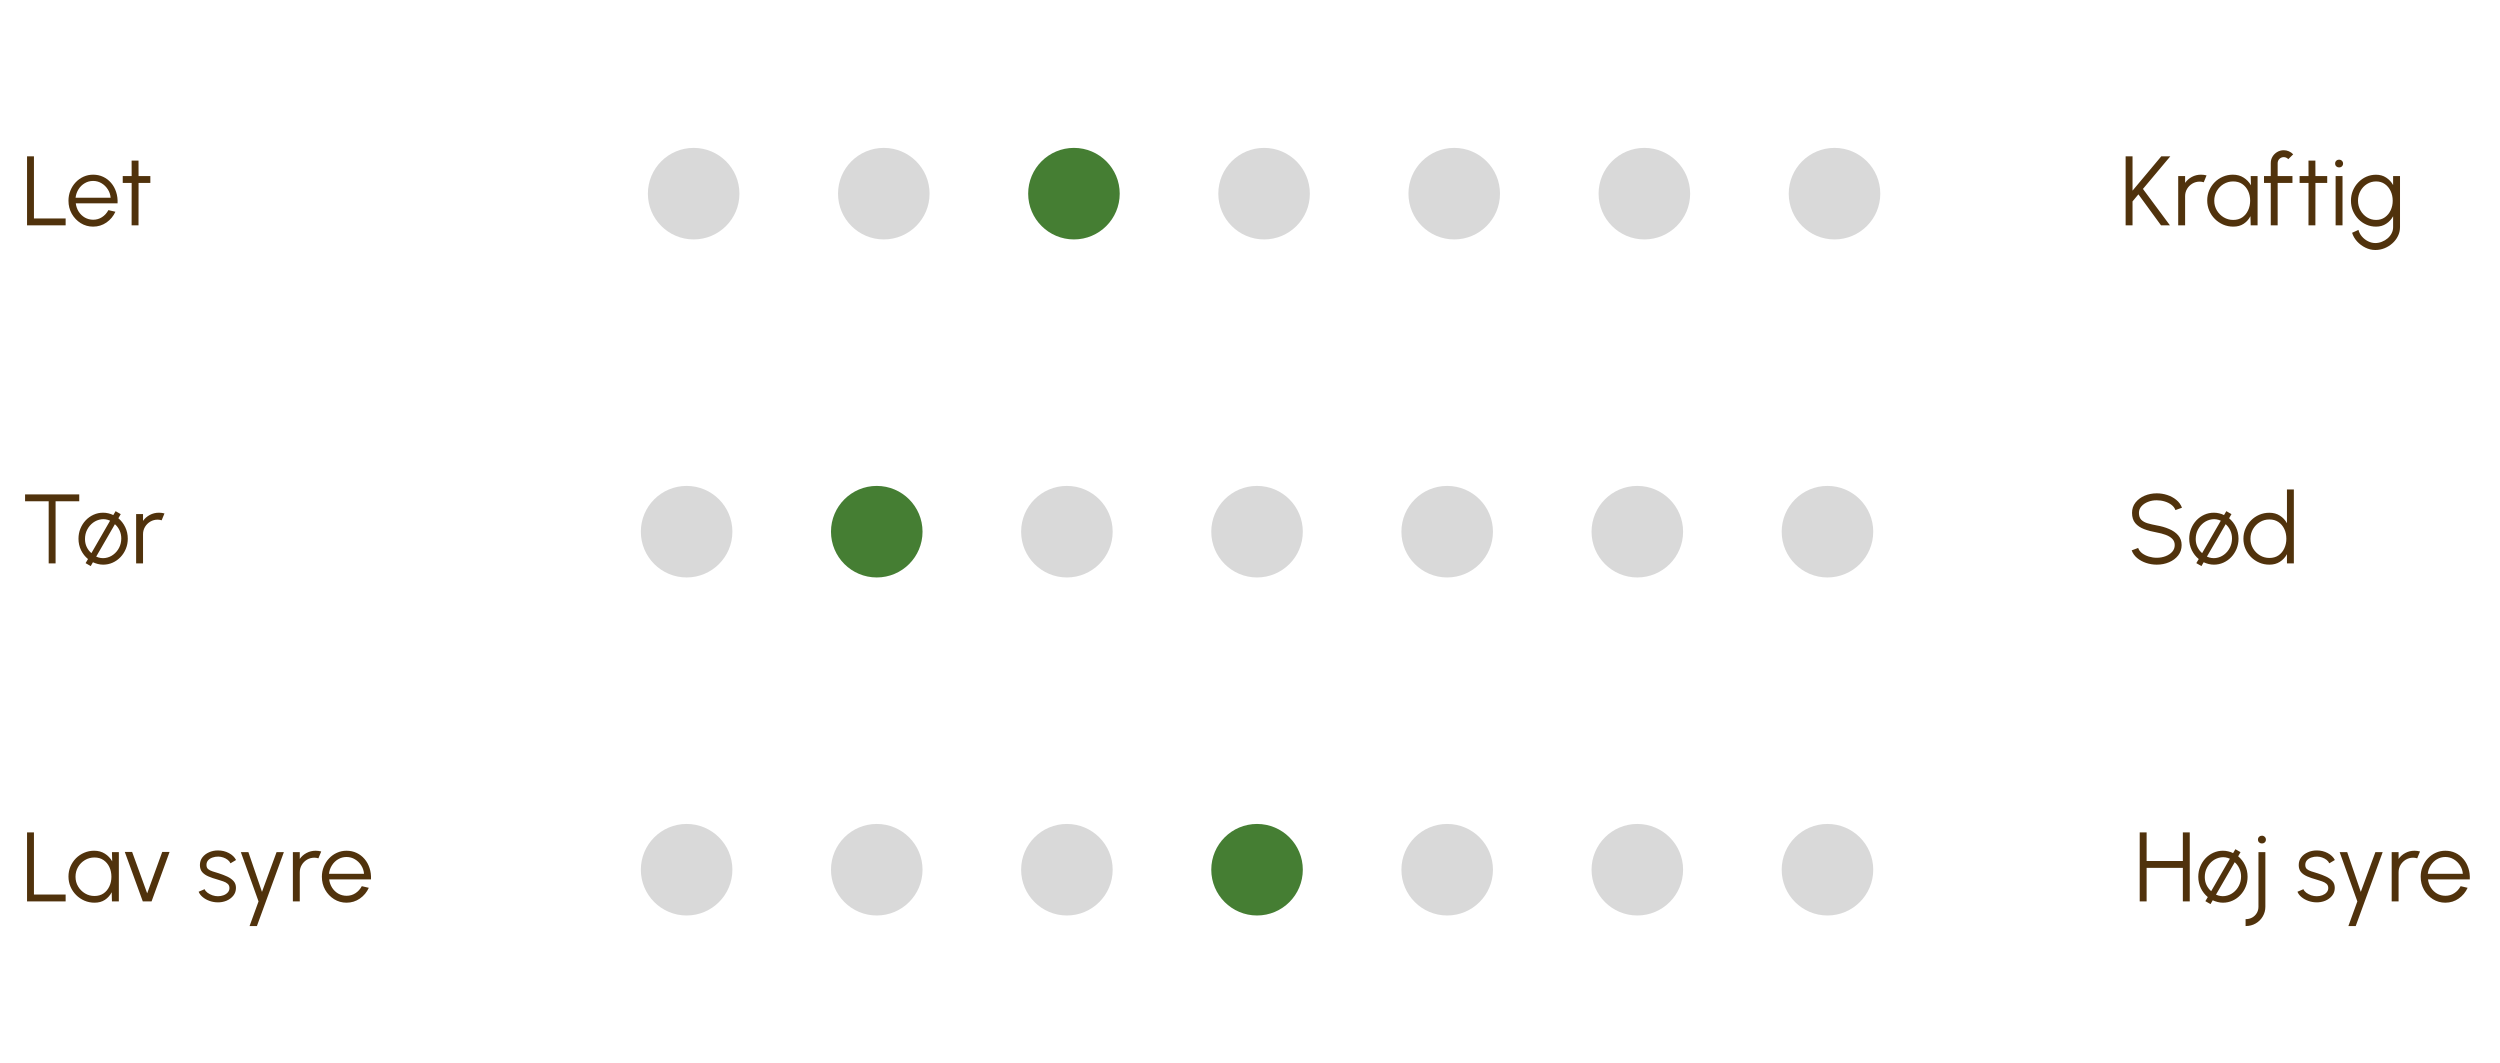 <svg width="355" height="151" viewBox="0 0 355 151" fill="none" xmlns="http://www.w3.org/2000/svg">
<path d="M3.84 32V22.2H4.82V31.02H9.321V32H3.84ZM13.223 32.182C12.579 32.182 11.991 32.016 11.459 31.685C10.931 31.354 10.509 30.91 10.192 30.355C9.879 29.795 9.723 29.177 9.723 28.5C9.723 27.987 9.814 27.508 9.996 27.065C10.178 26.617 10.427 26.225 10.745 25.889C11.067 25.548 11.44 25.282 11.865 25.091C12.289 24.9 12.742 24.804 13.223 24.804C13.741 24.804 14.217 24.907 14.651 25.112C15.089 25.317 15.465 25.604 15.778 25.973C16.095 26.342 16.333 26.773 16.492 27.268C16.655 27.763 16.723 28.297 16.695 28.871H10.759C10.815 29.314 10.955 29.711 11.179 30.061C11.407 30.411 11.697 30.689 12.047 30.894C12.401 31.095 12.793 31.197 13.223 31.202C13.689 31.202 14.109 31.081 14.483 30.838C14.861 30.595 15.164 30.262 15.393 29.837L16.387 30.068C16.107 30.689 15.684 31.197 15.12 31.594C14.555 31.986 13.923 32.182 13.223 32.182ZM10.731 28.08H15.708C15.675 27.646 15.542 27.249 15.309 26.89C15.08 26.526 14.784 26.237 14.42 26.022C14.056 25.803 13.657 25.693 13.223 25.693C12.789 25.693 12.392 25.8 12.033 26.015C11.673 26.225 11.379 26.512 11.151 26.876C10.922 27.235 10.782 27.637 10.731 28.08ZM21.349 25.98H19.676L19.669 32H18.689L18.696 25.98H17.429V25H18.696L18.689 22.802H19.669L19.676 25H21.349V25.98Z" fill="#50320C"/>
<circle cx="98.5" cy="27.5" r="6.5" fill="#D9D9D9"/>
<circle cx="125.5" cy="27.5" r="6.5" fill="#D9D9D9"/>
<circle cx="152.5" cy="27.5" r="6.5" fill="#457E33"/>
<circle cx="179.5" cy="27.5" r="6.5" fill="#D9D9D9"/>
<circle cx="206.5" cy="27.5" r="6.5" fill="#D9D9D9"/>
<circle cx="233.5" cy="27.5" r="6.5" fill="#D9D9D9"/>
<circle cx="260.5" cy="27.5" r="6.5" fill="#D9D9D9"/>
<path d="M308.133 32H306.866L303.653 27.597L302.82 28.598V32H301.84V22.2H302.82V27.072L306.901 22.2H308.182L304.297 26.827L308.133 32ZM309.305 32V25H310.285V25.966C310.532 25.611 310.854 25.329 311.251 25.119C311.648 24.909 312.079 24.804 312.546 24.804C312.817 24.804 313.078 24.839 313.33 24.909L312.931 25.882C312.735 25.821 312.544 25.791 312.357 25.791C311.979 25.791 311.631 25.884 311.314 26.071C311.001 26.258 310.752 26.507 310.565 26.82C310.378 27.133 310.285 27.48 310.285 27.863V32H309.305ZM319.598 25H320.578V32H319.598L319.563 30.698C319.334 31.141 319.015 31.501 318.604 31.776C318.193 32.047 317.703 32.182 317.134 32.182C316.621 32.182 316.14 32.086 315.692 31.895C315.244 31.699 314.85 31.431 314.509 31.09C314.168 30.749 313.902 30.355 313.711 29.907C313.52 29.459 313.424 28.978 313.424 28.465C313.424 27.961 313.517 27.487 313.704 27.044C313.895 26.601 314.157 26.211 314.488 25.875C314.824 25.539 315.211 25.278 315.65 25.091C316.093 24.9 316.567 24.804 317.071 24.804C317.654 24.804 318.163 24.944 318.597 25.224C319.031 25.499 319.376 25.861 319.633 26.309L319.598 25ZM317.113 31.23C317.612 31.23 318.042 31.109 318.401 30.866C318.76 30.619 319.036 30.287 319.227 29.872C319.423 29.457 319.521 28.999 319.521 28.5C319.521 27.987 319.423 27.525 319.227 27.114C319.031 26.699 318.753 26.37 318.394 26.127C318.035 25.884 317.608 25.763 317.113 25.763C316.618 25.763 316.166 25.887 315.755 26.134C315.349 26.377 315.025 26.706 314.782 27.121C314.544 27.536 314.425 27.996 314.425 28.5C314.425 29.009 314.549 29.471 314.796 29.886C315.043 30.297 315.37 30.623 315.776 30.866C316.187 31.109 316.632 31.23 317.113 31.23ZM323.428 23.173V25H325.528V25.98H323.428V32H322.448V25.98H321.489V25H322.448V23.173C322.448 22.832 322.529 22.524 322.693 22.249C322.861 21.969 323.085 21.747 323.365 21.584C323.645 21.416 323.955 21.332 324.296 21.332C324.543 21.332 324.781 21.381 325.01 21.479C325.243 21.577 325.451 21.722 325.633 21.913L324.933 22.606C324.858 22.513 324.762 22.44 324.646 22.389C324.534 22.338 324.417 22.312 324.296 22.312C324.058 22.312 323.852 22.396 323.68 22.564C323.512 22.732 323.428 22.935 323.428 23.173ZM330.464 25.98H328.791L328.784 32H327.804L327.811 25.98H326.544V25H327.811L327.804 22.802H328.784L328.791 25H330.464V25.98ZM331.658 25H332.638V32H331.658V25ZM332.155 23.775C331.997 23.775 331.861 23.724 331.749 23.621C331.642 23.514 331.588 23.381 331.588 23.222C331.588 23.063 331.642 22.933 331.749 22.83C331.861 22.723 331.997 22.669 332.155 22.669C332.309 22.669 332.44 22.723 332.547 22.83C332.659 22.933 332.715 23.063 332.715 23.222C332.715 23.381 332.662 23.514 332.554 23.621C332.447 23.724 332.314 23.775 332.155 23.775ZM339.821 25H340.801V32.259C340.801 32.707 340.703 33.127 340.507 33.519C340.316 33.911 340.054 34.254 339.723 34.548C339.396 34.847 339.023 35.08 338.603 35.248C338.183 35.416 337.747 35.5 337.294 35.5C336.809 35.5 336.34 35.388 335.887 35.164C335.434 34.945 335.04 34.651 334.704 34.282C334.373 33.913 334.137 33.505 333.997 33.057L334.9 32.644C334.989 32.994 335.154 33.309 335.397 33.589C335.644 33.874 335.934 34.098 336.265 34.261C336.601 34.429 336.944 34.513 337.294 34.513C337.616 34.513 337.926 34.452 338.225 34.331C338.528 34.214 338.799 34.053 339.037 33.848C339.28 33.643 339.471 33.402 339.611 33.127C339.751 32.856 339.821 32.567 339.821 32.259V30.712C339.578 31.151 339.249 31.505 338.834 31.776C338.423 32.047 337.945 32.182 337.399 32.182C336.909 32.182 336.447 32.086 336.013 31.895C335.584 31.704 335.206 31.44 334.879 31.104C334.552 30.763 334.296 30.371 334.109 29.928C333.927 29.485 333.836 29.009 333.836 28.5C333.836 27.991 333.927 27.515 334.109 27.072C334.296 26.624 334.552 26.232 334.879 25.896C335.206 25.555 335.584 25.289 336.013 25.098C336.447 24.907 336.909 24.811 337.399 24.811C337.945 24.811 338.423 24.946 338.834 25.217C339.249 25.483 339.578 25.838 339.821 26.281V25ZM337.406 31.23C337.891 31.23 338.309 31.104 338.659 30.852C339.014 30.6 339.287 30.266 339.478 29.851C339.669 29.436 339.765 28.985 339.765 28.5C339.765 28.001 339.667 27.546 339.471 27.135C339.28 26.72 339.007 26.388 338.652 26.141C338.297 25.889 337.882 25.763 337.406 25.763C336.93 25.763 336.496 25.887 336.104 26.134C335.717 26.377 335.409 26.706 335.18 27.121C334.951 27.536 334.837 27.996 334.837 28.5C334.837 29.004 334.954 29.464 335.187 29.879C335.42 30.29 335.731 30.619 336.118 30.866C336.51 31.109 336.939 31.23 337.406 31.23Z" fill="#50320C"/>
<path d="M11.253 70.2V71.18H7.893V80H6.913V71.18H3.56V70.2H11.253ZM12.881 80.385L12.153 79.965L12.496 79.384C12.085 79.048 11.756 78.63 11.509 78.131C11.266 77.627 11.145 77.083 11.145 76.5C11.145 75.987 11.236 75.508 11.418 75.065C11.6 74.617 11.849 74.225 12.167 73.889C12.489 73.548 12.862 73.282 13.287 73.091C13.711 72.9 14.164 72.804 14.645 72.804C14.906 72.804 15.158 72.834 15.401 72.895C15.643 72.951 15.872 73.033 16.087 73.14L16.416 72.587L17.144 73.007L16.808 73.595C17.214 73.931 17.538 74.351 17.781 74.855C18.023 75.354 18.145 75.903 18.145 76.5C18.145 77.009 18.054 77.485 17.872 77.928C17.69 78.371 17.438 78.763 17.116 79.104C16.798 79.44 16.427 79.704 16.003 79.895C15.583 80.086 15.13 80.182 14.645 80.182C14.388 80.182 14.136 80.149 13.889 80.084C13.646 80.023 13.415 79.942 13.196 79.839L12.881 80.385ZM12.979 78.544L15.632 73.938C15.212 73.747 14.792 73.681 14.372 73.742C13.952 73.803 13.567 73.961 13.217 74.218C12.871 74.475 12.594 74.804 12.384 75.205C12.174 75.606 12.069 76.052 12.069 76.542C12.069 76.953 12.15 77.331 12.314 77.676C12.482 78.021 12.703 78.311 12.979 78.544ZM13.658 79.041C14.092 79.232 14.519 79.298 14.939 79.237C15.363 79.176 15.746 79.018 16.087 78.761C16.432 78.504 16.707 78.178 16.913 77.781C17.118 77.38 17.221 76.939 17.221 76.458C17.221 76.047 17.139 75.667 16.976 75.317C16.812 74.967 16.593 74.673 16.318 74.435L13.658 79.041ZM19.33 80V73H20.31V73.966C20.558 73.611 20.88 73.329 21.276 73.119C21.673 72.909 22.105 72.804 22.571 72.804C22.842 72.804 23.103 72.839 23.355 72.909L22.956 73.882C22.76 73.821 22.569 73.791 22.382 73.791C22.004 73.791 21.657 73.884 21.339 74.071C21.027 74.258 20.777 74.507 20.59 74.82C20.404 75.133 20.31 75.48 20.31 75.863V80H19.33Z" fill="#50320C"/>
<circle cx="97.5" cy="75.5" r="6.5" fill="#D9D9D9"/>
<circle cx="124.5" cy="75.5" r="6.5" fill="#457E33"/>
<circle cx="151.5" cy="75.5" r="6.5" fill="#D9D9D9"/>
<circle cx="178.5" cy="75.5" r="6.5" fill="#D9D9D9"/>
<circle cx="205.5" cy="75.5" r="6.5" fill="#D9D9D9"/>
<circle cx="232.5" cy="75.5" r="6.5" fill="#D9D9D9"/>
<circle cx="259.5" cy="75.5" r="6.5" fill="#D9D9D9"/>
<path d="M306.263 80.182C305.74 80.182 305.234 80.1 304.744 79.937C304.259 79.774 303.834 79.54 303.47 79.237C303.106 78.934 302.849 78.572 302.7 78.152L303.617 77.809C303.72 78.098 303.906 78.348 304.177 78.558C304.452 78.763 304.772 78.922 305.136 79.034C305.505 79.146 305.88 79.202 306.263 79.202C306.711 79.202 307.129 79.127 307.516 78.978C307.903 78.829 308.216 78.621 308.454 78.355C308.692 78.084 308.811 77.767 308.811 77.403C308.811 77.034 308.687 76.731 308.44 76.493C308.193 76.255 307.873 76.068 307.481 75.933C307.094 75.793 306.688 75.686 306.263 75.611C305.596 75.494 304.996 75.336 304.464 75.135C303.937 74.934 303.519 74.652 303.211 74.288C302.903 73.919 302.749 73.434 302.749 72.832C302.749 72.267 302.912 71.777 303.239 71.362C303.566 70.947 303.995 70.625 304.527 70.396C305.064 70.167 305.642 70.053 306.263 70.053C306.772 70.053 307.269 70.132 307.754 70.291C308.239 70.45 308.666 70.681 309.035 70.984C309.408 71.287 309.677 71.658 309.84 72.097L308.909 72.433C308.806 72.139 308.617 71.889 308.342 71.684C308.071 71.474 307.754 71.315 307.39 71.208C307.026 71.096 306.65 71.04 306.263 71.04C305.82 71.035 305.404 71.11 305.017 71.264C304.634 71.413 304.324 71.623 304.086 71.894C303.848 72.16 303.729 72.473 303.729 72.832C303.729 73.252 303.839 73.576 304.058 73.805C304.282 74.029 304.585 74.197 304.968 74.309C305.351 74.421 305.782 74.521 306.263 74.61C306.888 74.717 307.469 74.885 308.006 75.114C308.543 75.338 308.974 75.639 309.301 76.017C309.628 76.39 309.791 76.852 309.791 77.403C309.791 77.963 309.628 78.453 309.301 78.873C308.974 79.288 308.543 79.61 308.006 79.839C307.474 80.068 306.893 80.182 306.263 80.182ZM312.605 80.385L311.877 79.965L312.22 79.384C311.81 79.048 311.481 78.63 311.233 78.131C310.991 77.627 310.869 77.083 310.869 76.5C310.869 75.987 310.96 75.508 311.142 75.065C311.324 74.617 311.574 74.225 311.891 73.889C312.213 73.548 312.587 73.282 313.011 73.091C313.436 72.9 313.889 72.804 314.369 72.804C314.631 72.804 314.883 72.834 315.125 72.895C315.368 72.951 315.597 73.033 315.811 73.14L316.14 72.587L316.868 73.007L316.532 73.595C316.938 73.931 317.263 74.351 317.505 74.855C317.748 75.354 317.869 75.903 317.869 76.5C317.869 77.009 317.778 77.485 317.596 77.928C317.414 78.371 317.162 78.763 316.84 79.104C316.523 79.44 316.152 79.704 315.727 79.895C315.307 80.086 314.855 80.182 314.369 80.182C314.113 80.182 313.861 80.149 313.613 80.084C313.371 80.023 313.14 79.942 312.92 79.839L312.605 80.385ZM312.703 78.544L315.356 73.938C314.936 73.747 314.516 73.681 314.096 73.742C313.676 73.803 313.291 73.961 312.941 74.218C312.596 74.475 312.318 74.804 312.108 75.205C311.898 75.606 311.793 76.052 311.793 76.542C311.793 76.953 311.875 77.331 312.038 77.676C312.206 78.021 312.428 78.311 312.703 78.544ZM313.382 79.041C313.816 79.232 314.243 79.298 314.663 79.237C315.088 79.176 315.471 79.018 315.811 78.761C316.157 78.504 316.432 78.178 316.637 77.781C316.843 77.38 316.945 76.939 316.945 76.458C316.945 76.047 316.864 75.667 316.7 75.317C316.537 74.967 316.318 74.673 316.042 74.435L313.382 79.041ZM324.747 69.5H325.727V80H324.747V78.691C324.505 79.139 324.171 79.501 323.746 79.776C323.326 80.047 322.827 80.182 322.248 80.182C321.74 80.182 321.264 80.086 320.82 79.895C320.377 79.704 319.985 79.44 319.644 79.104C319.308 78.763 319.045 78.371 318.853 77.928C318.662 77.485 318.566 77.009 318.566 76.5C318.566 75.991 318.662 75.515 318.853 75.072C319.045 74.624 319.308 74.232 319.644 73.896C319.985 73.555 320.377 73.289 320.82 73.098C321.264 72.907 321.74 72.811 322.248 72.811C322.827 72.811 323.326 72.949 323.746 73.224C324.171 73.495 324.505 73.852 324.747 74.295V69.5ZM322.255 79.23C322.755 79.23 323.184 79.109 323.543 78.866C323.903 78.619 324.178 78.287 324.369 77.872C324.565 77.457 324.663 76.999 324.663 76.5C324.663 75.987 324.565 75.525 324.369 75.114C324.173 74.699 323.896 74.37 323.536 74.127C323.177 73.884 322.75 73.763 322.255 73.763C321.761 73.763 321.31 73.887 320.904 74.134C320.498 74.377 320.174 74.706 319.931 75.121C319.689 75.536 319.567 75.996 319.567 76.5C319.567 77.009 319.691 77.471 319.938 77.886C320.186 78.297 320.512 78.623 320.918 78.866C321.329 79.109 321.775 79.23 322.255 79.23Z" fill="#50320C"/>
<path d="M3.84 128V118.2H4.82V127.02H9.321V128H3.84ZM15.897 121H16.877V128H15.897L15.862 126.698C15.633 127.141 15.313 127.501 14.903 127.776C14.492 128.047 14.002 128.182 13.433 128.182C12.919 128.182 12.439 128.086 11.991 127.895C11.543 127.699 11.148 127.431 10.808 127.09C10.467 126.749 10.201 126.355 10.01 125.907C9.818 125.459 9.723 124.978 9.723 124.465C9.723 123.961 9.816 123.487 10.003 123.044C10.194 122.601 10.455 122.211 10.787 121.875C11.123 121.539 11.51 121.278 11.949 121.091C12.392 120.9 12.866 120.804 13.37 120.804C13.953 120.804 14.462 120.944 14.896 121.224C15.33 121.499 15.675 121.861 15.932 122.309L15.897 121ZM13.412 127.23C13.911 127.23 14.34 127.109 14.7 126.866C15.059 126.619 15.334 126.287 15.526 125.872C15.722 125.457 15.82 124.999 15.82 124.5C15.82 123.987 15.722 123.525 15.526 123.114C15.33 122.699 15.052 122.37 14.693 122.127C14.333 121.884 13.906 121.763 13.412 121.763C12.917 121.763 12.464 121.887 12.054 122.134C11.648 122.377 11.323 122.706 11.081 123.121C10.843 123.536 10.724 123.996 10.724 124.5C10.724 125.009 10.847 125.471 11.095 125.886C11.342 126.297 11.669 126.623 12.075 126.866C12.485 127.109 12.931 127.23 13.412 127.23ZM21.522 128H20.276L17.721 120.979H18.764L20.899 126.852L23.034 120.979H24.077L21.522 128ZM30.858 128.133C30.476 128.124 30.102 128.054 29.738 127.923C29.375 127.792 29.057 127.615 28.787 127.391C28.516 127.167 28.322 126.913 28.206 126.628L29.052 126.264C29.127 126.446 29.265 126.614 29.465 126.768C29.671 126.917 29.904 127.039 30.166 127.132C30.427 127.221 30.686 127.265 30.942 127.265C31.227 127.265 31.493 127.218 31.741 127.125C31.988 127.032 32.188 126.899 32.343 126.726C32.501 126.549 32.581 126.341 32.581 126.103C32.581 125.846 32.496 125.646 32.328 125.501C32.16 125.352 31.948 125.235 31.692 125.151C31.435 125.062 31.171 124.978 30.901 124.899C30.406 124.764 29.97 124.614 29.591 124.451C29.213 124.288 28.917 124.08 28.703 123.828C28.492 123.571 28.387 123.242 28.387 122.841C28.387 122.416 28.506 122.05 28.744 121.742C28.987 121.429 29.302 121.189 29.689 121.021C30.081 120.848 30.499 120.762 30.942 120.762C31.512 120.762 32.03 120.886 32.496 121.133C32.968 121.38 33.309 121.709 33.519 122.12L32.727 122.589C32.644 122.398 32.511 122.232 32.328 122.092C32.147 121.952 31.939 121.842 31.706 121.763C31.477 121.684 31.244 121.642 31.006 121.637C30.707 121.632 30.429 121.677 30.172 121.77C29.916 121.859 29.708 121.992 29.549 122.169C29.395 122.346 29.319 122.563 29.319 122.82C29.319 123.077 29.395 123.273 29.549 123.408C29.703 123.539 29.911 123.646 30.172 123.73C30.439 123.809 30.737 123.903 31.069 124.01C31.493 124.145 31.892 124.299 32.266 124.472C32.639 124.645 32.94 124.859 33.169 125.116C33.397 125.373 33.509 125.697 33.505 126.089C33.505 126.509 33.379 126.875 33.127 127.188C32.874 127.501 32.548 127.741 32.147 127.909C31.745 128.072 31.316 128.147 30.858 128.133ZM39.274 121H40.31L36.481 131.5H35.438L36.712 128L34.199 121H35.27L37.202 126.649L39.274 121ZM41.588 128V121H42.568V121.966C42.815 121.611 43.137 121.329 43.534 121.119C43.931 120.909 44.362 120.804 44.829 120.804C45.1 120.804 45.361 120.839 45.613 120.909L45.214 121.882C45.018 121.821 44.827 121.791 44.64 121.791C44.262 121.791 43.914 121.884 43.597 122.071C43.284 122.258 43.035 122.507 42.848 122.82C42.661 123.133 42.568 123.48 42.568 123.863V128H41.588ZM49.207 128.182C48.563 128.182 47.975 128.016 47.443 127.685C46.916 127.354 46.493 126.91 46.176 126.355C45.863 125.795 45.707 125.177 45.707 124.5C45.707 123.987 45.798 123.508 45.98 123.065C46.162 122.617 46.412 122.225 46.729 121.889C47.051 121.548 47.424 121.282 47.849 121.091C48.274 120.9 48.726 120.804 49.207 120.804C49.725 120.804 50.201 120.907 50.635 121.112C51.074 121.317 51.449 121.604 51.762 121.973C52.079 122.342 52.317 122.773 52.476 123.268C52.639 123.763 52.707 124.297 52.679 124.871H46.743C46.799 125.314 46.939 125.711 47.163 126.061C47.392 126.411 47.681 126.689 48.031 126.894C48.386 127.095 48.778 127.197 49.207 127.202C49.674 127.202 50.094 127.081 50.467 126.838C50.845 126.595 51.148 126.262 51.377 125.837L52.371 126.068C52.091 126.689 51.669 127.197 51.104 127.594C50.539 127.986 49.907 128.182 49.207 128.182ZM46.715 124.08H51.692C51.659 123.646 51.526 123.249 51.293 122.89C51.064 122.526 50.768 122.237 50.404 122.022C50.04 121.803 49.641 121.693 49.207 121.693C48.773 121.693 48.376 121.8 48.017 122.015C47.658 122.225 47.364 122.512 47.135 122.876C46.906 123.235 46.766 123.637 46.715 124.08Z" fill="#50320C"/>
<circle cx="97.5" cy="123.5" r="6.5" fill="#D9D9D9"/>
<circle cx="124.5" cy="123.5" r="6.5" fill="#D9D9D9"/>
<circle cx="151.5" cy="123.5" r="6.5" fill="#D9D9D9"/>
<circle cx="178.5" cy="123.5" r="6.5" fill="#457E33"/>
<circle cx="205.5" cy="123.5" r="6.5" fill="#D9D9D9"/>
<circle cx="232.5" cy="123.5" r="6.5" fill="#D9D9D9"/>
<circle cx="259.5" cy="123.5" r="6.5" fill="#D9D9D9"/>
<path d="M309.965 118.2H310.945V128H309.965V123.24H304.82V128H303.84V118.2H304.82V122.26H309.965V118.2ZM313.892 128.385L313.164 127.965L313.507 127.384C313.097 127.048 312.768 126.63 312.52 126.131C312.278 125.627 312.156 125.083 312.156 124.5C312.156 123.987 312.247 123.508 312.429 123.065C312.611 122.617 312.861 122.225 313.178 121.889C313.5 121.548 313.874 121.282 314.298 121.091C314.723 120.9 315.176 120.804 315.656 120.804C315.918 120.804 316.17 120.834 316.412 120.895C316.655 120.951 316.884 121.033 317.098 121.14L317.427 120.587L318.155 121.007L317.819 121.595C318.225 121.931 318.55 122.351 318.792 122.855C319.035 123.354 319.156 123.903 319.156 124.5C319.156 125.009 319.065 125.485 318.883 125.928C318.701 126.371 318.449 126.763 318.127 127.104C317.81 127.44 317.439 127.704 317.014 127.895C316.594 128.086 316.142 128.182 315.656 128.182C315.4 128.182 315.148 128.149 314.9 128.084C314.658 128.023 314.427 127.942 314.207 127.839L313.892 128.385ZM313.99 126.544L316.643 121.938C316.223 121.747 315.803 121.681 315.383 121.742C314.963 121.803 314.578 121.961 314.228 122.218C313.883 122.475 313.605 122.804 313.395 123.205C313.185 123.606 313.08 124.052 313.08 124.542C313.08 124.953 313.162 125.331 313.325 125.676C313.493 126.021 313.715 126.311 313.99 126.544ZM314.669 127.041C315.103 127.232 315.53 127.298 315.95 127.237C316.375 127.176 316.758 127.018 317.098 126.761C317.444 126.504 317.719 126.178 317.924 125.781C318.13 125.38 318.232 124.939 318.232 124.458C318.232 124.047 318.151 123.667 317.987 123.317C317.824 122.967 317.605 122.673 317.329 122.435L314.669 127.041ZM318.874 131.5V130.52C319.224 130.52 319.536 130.443 319.812 130.289C320.087 130.135 320.304 129.923 320.463 129.652C320.621 129.386 320.701 129.087 320.701 128.756V121H321.681V128.756C321.681 129.26 321.557 129.72 321.31 130.135C321.067 130.55 320.733 130.882 320.309 131.129C319.889 131.376 319.41 131.5 318.874 131.5ZM321.198 119.775C321.039 119.775 320.904 119.724 320.792 119.621C320.684 119.514 320.631 119.381 320.631 119.222C320.631 119.063 320.684 118.933 320.792 118.83C320.904 118.723 321.039 118.669 321.198 118.669C321.352 118.669 321.482 118.723 321.59 118.83C321.702 118.933 321.758 119.063 321.758 119.222C321.758 119.381 321.704 119.514 321.597 119.621C321.489 119.724 321.356 119.775 321.198 119.775ZM328.89 128.133C328.507 128.124 328.134 128.054 327.77 127.923C327.406 127.792 327.088 127.615 326.818 127.391C326.547 127.167 326.353 126.913 326.237 126.628L327.084 126.264C327.158 126.446 327.296 126.614 327.497 126.768C327.702 126.917 327.935 127.039 328.197 127.132C328.458 127.221 328.717 127.265 328.974 127.265C329.258 127.265 329.524 127.218 329.772 127.125C330.019 127.032 330.22 126.899 330.374 126.726C330.532 126.549 330.612 126.341 330.612 126.103C330.612 125.846 330.528 125.646 330.36 125.501C330.192 125.352 329.979 125.235 329.723 125.151C329.466 125.062 329.202 124.978 328.932 124.899C328.437 124.764 328.001 124.614 327.623 124.451C327.245 124.288 326.948 124.08 326.734 123.828C326.524 123.571 326.419 123.242 326.419 122.841C326.419 122.416 326.538 122.05 326.776 121.742C327.018 121.429 327.333 121.189 327.721 121.021C328.113 120.848 328.53 120.762 328.974 120.762C329.543 120.762 330.061 120.886 330.528 121.133C330.999 121.38 331.34 121.709 331.55 122.12L330.759 122.589C330.675 122.398 330.542 122.232 330.36 122.092C330.178 121.952 329.97 121.842 329.737 121.763C329.508 121.684 329.275 121.642 329.037 121.637C328.738 121.632 328.46 121.677 328.204 121.77C327.947 121.859 327.739 121.992 327.581 122.169C327.427 122.346 327.35 122.563 327.35 122.82C327.35 123.077 327.427 123.273 327.581 123.408C327.735 123.539 327.942 123.646 328.204 123.73C328.47 123.809 328.768 123.903 329.1 124.01C329.524 124.145 329.923 124.299 330.297 124.472C330.67 124.645 330.971 124.859 331.2 125.116C331.428 125.373 331.54 125.697 331.536 126.089C331.536 126.509 331.41 126.875 331.158 127.188C330.906 127.501 330.579 127.741 330.178 127.909C329.776 128.072 329.347 128.147 328.89 128.133ZM337.305 121H338.341L334.512 131.5H333.469L334.743 128L332.23 121H333.301L335.233 126.649L337.305 121ZM339.619 128V121H340.599V121.966C340.847 121.611 341.169 121.329 341.565 121.119C341.962 120.909 342.394 120.804 342.86 120.804C343.131 120.804 343.392 120.839 343.644 120.909L343.245 121.882C343.049 121.821 342.858 121.791 342.671 121.791C342.293 121.791 341.946 121.884 341.628 122.071C341.316 122.258 341.066 122.507 340.879 122.82C340.693 123.133 340.599 123.48 340.599 123.863V128H339.619ZM347.238 128.182C346.594 128.182 346.006 128.016 345.474 127.685C344.947 127.354 344.525 126.91 344.207 126.355C343.895 125.795 343.738 125.177 343.738 124.5C343.738 123.987 343.829 123.508 344.011 123.065C344.193 122.617 344.443 122.225 344.76 121.889C345.082 121.548 345.456 121.282 345.88 121.091C346.305 120.9 346.758 120.804 347.238 120.804C347.756 120.804 348.232 120.907 348.666 121.112C349.105 121.317 349.481 121.604 349.793 121.973C350.111 122.342 350.349 122.773 350.507 123.268C350.671 123.763 350.738 124.297 350.71 124.871H344.774C344.83 125.314 344.97 125.711 345.194 126.061C345.423 126.411 345.712 126.689 346.062 126.894C346.417 127.095 346.809 127.197 347.238 127.202C347.705 127.202 348.125 127.081 348.498 126.838C348.876 126.595 349.18 126.262 349.408 125.837L350.402 126.068C350.122 126.689 349.7 127.197 349.135 127.594C348.571 127.986 347.938 128.182 347.238 128.182ZM344.746 124.08H349.723C349.691 123.646 349.558 123.249 349.324 122.89C349.096 122.526 348.799 122.237 348.435 122.022C348.071 121.803 347.672 121.693 347.238 121.693C346.804 121.693 346.408 121.8 346.048 122.015C345.689 122.225 345.395 122.512 345.166 122.876C344.938 123.235 344.798 123.637 344.746 124.08Z" fill="#50320C"/>
</svg>
